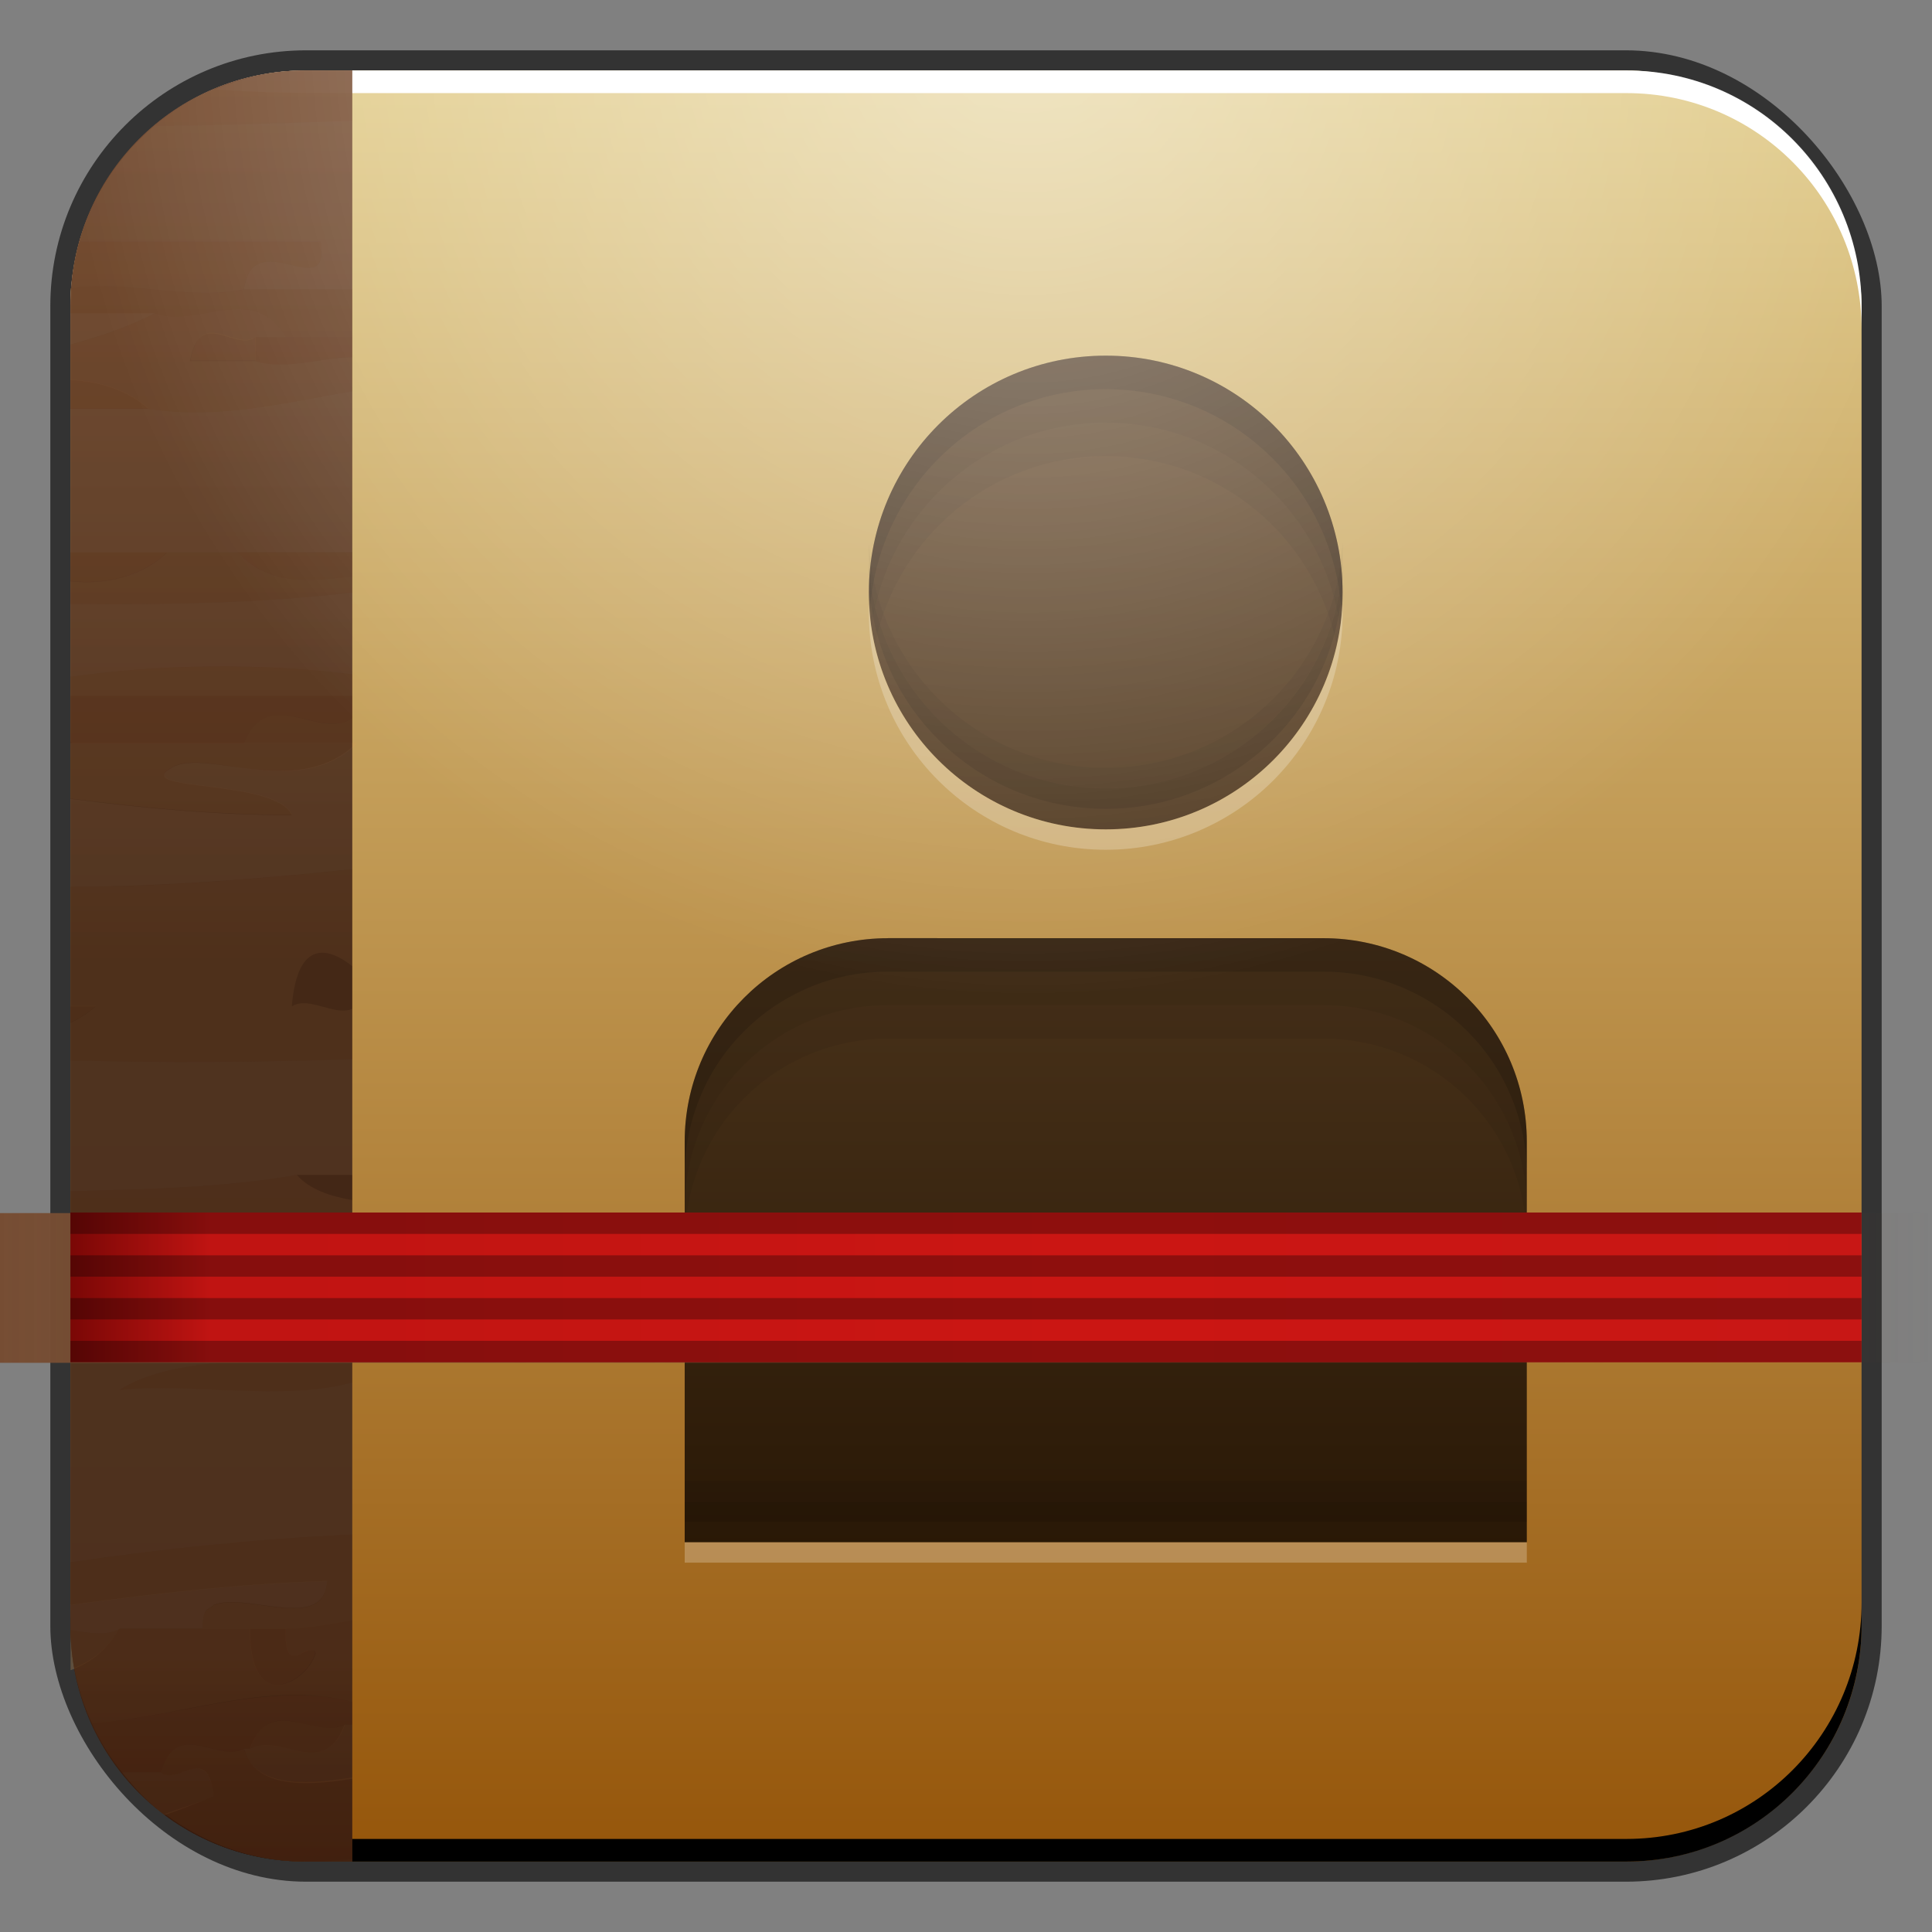 <?xml version="1.0" encoding="UTF-8" standalone="no"?>
<!-- Created with Inkscape (http://www.inkscape.org/) -->

<svg
   xmlns:dc="http://purl.org/dc/elements/1.1/"
   xmlns:cc="http://creativecommons.org/ns#"
   xmlns:rdf="http://www.w3.org/1999/02/22-rdf-syntax-ns#"
   xmlns:svg="http://www.w3.org/2000/svg"
   xmlns="http://www.w3.org/2000/svg"
   xmlns:xlink="http://www.w3.org/1999/xlink"
   xmlns:sodipodi="http://sodipodi.sourceforge.net/DTD/sodipodi-0.dtd"
   xmlns:inkscape="http://www.inkscape.org/namespaces/inkscape"
   width="48"
   height="48"
   id="svg2"
   version="1.1"
   inkscape:version="0.48+devel r12130"
   sodipodi:docname="gnome-contacts.svg">
  <rect width="100%" height="100%" fill="#808080" stroke="none"/>
  <defs
     id="defs4">
    <linearGradient
       id="linearGradient839-9">
      <stop
         style="stop-color:#96570c;stop-opacity:1"
         offset="0"
         id="stop841-9" />
      <stop
         style="stop-color:#e2cd8c;stop-opacity:1"
         offset="1"
         id="stop843-9" />
    </linearGradient>
    <linearGradient
       y2="-515.248"
       x2="428.508"
       y1="-515.248"
       x1="376.633"
       gradientTransform="matrix(0,-1,-1,0,-506.72,428.758)"
       gradientUnits="userSpaceOnUse"
       id="linearGradient2927"
       xlink:href="#linearGradient2950"
       inkscape:collect="always" />
    <linearGradient
       id="linearGradient2950"
       inkscape:collect="always">
      <stop
         id="stop2952"
         offset="0"
         style="stop-color:#280a00;stop-opacity:1" />
      <stop
         style="stop-color:#422514;stop-opacity:1"
         offset="0.21"
         id="stop2954" />
      <stop
         id="stop2956"
         offset="0.545"
         style="stop-color:#442816;stop-opacity:1" />
      <stop
         id="stop2958"
         offset="1"
         style="stop-color:#764d33;stop-opacity:1" />
    </linearGradient>
    <linearGradient
       inkscape:collect="always"
       xlink:href="#linearGradient894"
       id="linearGradient900"
       x1="23.688"
       y1="39.691"
       x2="23.688"
       y2="8.932"
       gradientUnits="userSpaceOnUse"
       gradientTransform="translate(156.325,456.934)" />
    <linearGradient
       inkscape:collect="always"
       id="linearGradient894">
      <stop
         style="stop-color:#291806;stop-opacity:1"
         offset="0"
         id="stop896" />
      <stop
         style="stop-color:#674b2d;stop-opacity:1"
         offset="1"
         id="stop898" />
    </linearGradient>
    <linearGradient
       inkscape:collect="always"
       xlink:href="#linearGradient2976"
       id="linearGradient2982"
       x1="0"
       y1="32.172"
       x2="48"
       y2="32.172"
       gradientUnits="userSpaceOnUse"
       gradientTransform="translate(0,1004.189)" />
    <linearGradient
       inkscape:collect="always"
       id="linearGradient2976">
      <stop
         style="stop-color:#764d33;stop-opacity:1;"
         offset="0"
         id="stop2978" />
      <stop
         style="stop-color:#764d33;stop-opacity:0;"
         offset="1"
         id="stop2980" />
    </linearGradient>
    <linearGradient
       inkscape:collect="always"
       xlink:href="#linearGradient2984"
       id="linearGradient2974"
       x1="0"
       y1="32.172"
       x2="48"
       y2="32.172"
       gradientUnits="userSpaceOnUse"
       gradientTransform="translate(0,-0.173)" />
    <linearGradient
       inkscape:collect="always"
       id="linearGradient2984">
      <stop
         style="stop-color:#570100;stop-opacity:1"
         offset="0"
         id="stop2986" />
      <stop
         id="stop2988"
         offset="0.109"
         style="stop-color:#c01412;stop-opacity:1" />
      <stop
         style="stop-color:#cb1613;stop-opacity:1"
         offset="0.554"
         id="stop2990" />
      <stop
         style="stop-color:#c81715;stop-opacity:1"
         offset="1"
         id="stop2992" />
    </linearGradient>
    <radialGradient
       gradientTransform="matrix(1,0,0,-1,-153.143,-456.934)"
       inkscape:collect="always"
       xlink:href="#linearGradient882"
       id="radialGradient888"
       cx="178.679"
       cy="-457.702"
       fx="178.679"
       fy="-457.702"
       r="24"
       gradientUnits="userSpaceOnUse" />
    <linearGradient
       inkscape:collect="always"
       id="linearGradient882">
      <stop
         style="stop-color:#ffffff;stop-opacity:1;"
         offset="0"
         id="stop884" />
      <stop
         style="stop-color:#ffffff;stop-opacity:0;"
         offset="1"
         id="stop886" />
    </linearGradient>
    <linearGradient
       y2="-515.248"
       x2="428.508"
       y1="-515.248"
       x1="376.633"
       gradientTransform="matrix(0,-1,-1,0,-506.72,428.758)"
       gradientUnits="userSpaceOnUse"
       id="linearGradient3123"
       xlink:href="#linearGradient2950"
       inkscape:collect="always" />
    <linearGradient
       inkscape:collect="always"
       xlink:href="#linearGradient839-9"
       id="linearGradient1039"
       x1="24.5"
       y1="1050.112"
       x2="24.5"
       y2="1006.112"
       gradientUnits="userSpaceOnUse" />
  </defs>
  <sodipodi:namedview
     id="base"
     pagecolor="#ffffff"
     bordercolor="#666666"
     borderopacity="1.0"
     inkscape:pageopacity="0.0"
     inkscape:pageshadow="2"
     inkscape:zoom="2.8284273"
     inkscape:cx="-54.170502"
     inkscape:cy="17.947665"
     inkscape:document-units="px"
     inkscape:current-layer="layer1"
     showgrid="false"
     inkscape:window-width="1366"
     inkscape:window-height="717"
     inkscape:window-x="0"
     inkscape:window-y="28"
     inkscape:window-maximized="1">
    <inkscape:grid
       type="xygrid"
       id="grid3850" />
  </sodipodi:namedview>
  <g
     inkscape:label="Capa 1"
     inkscape:groupmode="layer"
     id="layer1"
     transform="translate(0,-1004.362)">
    <rect
       style="color:#000000;fill:#333333;fill-opacity:1;fill-rule:nonzero;stroke:none;stroke-width:0.2;marker:none;visibility:visible;display:inline;overflow:visible;enable-background:accumulate"
       id="rect6294"
       width="45.5"
       height="45.5"
       x="1.25"
       y="1005.612"
       ry="6.357" />
    <rect
       ry="5.857"
       y="1006.112"
       x="1.75"
       height="44.5"
       width="44.5"
       id="rect6296"
       style="color:#000000;fill:url(#linearGradient1039);fill-opacity:1;fill-rule:nonzero;stroke:none;stroke-width:0.2;marker:none;visibility:visible;display:inline;overflow:visible;enable-background:accumulate" />
    <path
       id="path6361"
       d="m 1.75,1012.55 0,-0.562 c 0,-3.244 2.599,-5.875 5.844,-5.875 l 32.813,0 c 3.244,0 5.844,2.631 5.844,5.875 l 0,0.562 c 0,-3.244 -2.599,-5.875 -5.844,-5.875 l -32.813,0 C 4.349,1006.675 1.75,1009.305 1.75,1012.55 Z"
       style="color:#000000;fill:#ffffff;fill-opacity:1;fill-rule:nonzero;stroke:none;stroke-width:0.2;marker:none;visibility:visible;display:inline;overflow:visible;enable-background:accumulate"
       inkscape:connector-curvature="0" />
    <path
       inkscape:connector-curvature="0"
       style="color:#000000;fill:#000000;fill-opacity:1;fill-rule:nonzero;stroke:none;stroke-width:0.2;marker:none;visibility:visible;display:inline;overflow:visible;enable-background:accumulate"
       d="m 1.75,1044.175 0,0.562 c 0,3.244 2.599,5.875 5.844,5.875 l 32.813,0 c 3.244,0 5.844,-2.631 5.844,-5.875 l 0,-0.562 c 0,3.244 -2.599,5.875 -5.844,5.875 l -32.813,0 C 4.349,1050.05 1.75,1047.419 1.75,1044.175 Z"
       id="path6388" />
    <path
       style="fill:url(#linearGradient3123);fill-opacity:1;stroke:none"
       d="M 7.594 1.75 C 4.349 1.75 1.75 4.349 1.75 7.594 L 1.75 40.406 C 1.75 43.651 4.349 46.25 7.594 46.25 L 8.75 46.25 L 8.75 1.75 L 7.594 1.75 z "
       transform="translate(0,1004.362)"
       id="rect5459" />
    <g
       id="g1284">
      <path
         inkscape:connector-curvature="0"
         id="path5601-8"
         d="m 1.75,1022.771 c 0.01,0.025 0.022,0.036 0.031,0.062 l 4.281,0 c 0.58,-1.481 1.874,-0.08 2.688,-0.625 l 0,-0.562 -7,0 L 1.75,1022.771 Z"
         style="opacity:0.263;fill:#bf652b;fill-opacity:1;fill-rule:nonzero;stroke:none" />
      <path
         inkscape:connector-curvature="0"
         id="path5667-3"
         d="m 6.062,1022.833 2.688,0 0,-0.625 C 7.935,1022.767 6.644,1021.348 6.062,1022.833 Z"
         style="opacity:0.263;fill:#c9813f;fill-opacity:1;fill-rule:nonzero;stroke:none" />
      <g
         id="g1249">
        <path
           style="opacity:0.263;fill:#d79f5d;fill-opacity:1;fill-rule:nonzero;stroke:none"
           d="m 5.312,1006.581 c -0.54,0.228 -1.027,0.536 -1.469,0.906 1.62,0.01 3.271,-0.071 4.906,-0.125 l 0,-0.688 c -1.136,0 -2.267,-0.01 -3.406,-0.094 C 5.335,1006.585 5.321,1006.577 5.312,1006.581 Z"
           id="path5501-9"
           inkscape:connector-curvature="0" />
        <path
           style="opacity:0.263;fill:#e7c494;fill-opacity:1;fill-rule:nonzero;stroke:none"
           d="m 7.594,1006.112 c -0.801,0 -1.556,0.18 -2.25,0.469 1.139,0.086 2.27,0.097 3.406,0.094 l 0,-0.562 L 7.594,1006.112 Z"
           id="path5519-9"
           inkscape:connector-curvature="0" />
        <path
           style="opacity:0.263;fill:#e7c494;fill-opacity:1;fill-rule:nonzero;stroke:none"
           d="m 8.75,1007.362 c -1.635,0.054 -3.286,0.131 -4.906,0.125 -0.882,0.739 -1.55,1.736 -1.875,2.875 l 6,0 c 0.247,1.615 -1.673,-0.475 -1.906,1.188 l 2.688,0 L 8.75,1007.362 z m -7,4.781 0,0.781 c 0.71,-0.2 1.422,-0.426 2.094,-0.781 L 1.75,1012.144 Z"
           id="path5525-3"
           inkscape:connector-curvature="0" />
        <path
           style="opacity:0.263;fill:#d79f5d;fill-opacity:1;fill-rule:nonzero;stroke:none"
           d="m 1.969,1010.362 c -0.108,0.378 -0.157,0.751 -0.188,1.156 1.373,-0.203 2.929,0.317 4.281,0.031 0.234,-1.662 2.153,0.428 1.906,-1.188 L 1.969,1010.362 Z"
           id="path5531-9"
           inkscape:connector-curvature="0" />
        <path
           style="opacity:0.263;fill:#c9813f;fill-opacity:1;fill-rule:nonzero;stroke:none"
           d="m 1.75,1012.146 2.094,0 c 1.033,0.395 2.459,-0.788 3.25,0.594 l 1.656,0 0,-1.188 -2.688,0 C 4.7,1011.84 3.13,1011.306 1.75,1011.521 L 1.75,1012.146 Z"
           id="path5539-2"
           inkscape:connector-curvature="0" />
        <path
           d="m 4.731,1013.318 c 0.544,0 1.084,0 1.624,0 l 0,-0.591 c -0.493,0.378 -1.369,-0.769 -1.624,0.591"
           style="opacity:0.263;fill:#c9813f;fill-opacity:1;fill-rule:nonzero;stroke:none"
           id="path5543-4"
           inkscape:connector-curvature="0" />
        <path
           inkscape:connector-curvature="0"
           id="path5551-8"
           d="m 1.753,1014.514 1.938,0 c -0.501,-0.454 -1.203,-0.683 -1.938,-0.719 L 1.753,1014.514 Z"
           style="opacity:0.263;fill:#c9813f;fill-opacity:1;fill-rule:nonzero;stroke:none" />
        <path
           style="opacity:0.263;fill:#e7c494;fill-opacity:1;fill-rule:nonzero;stroke:none"
           d="m 1.75,1021.177 c 2.265,-0.319 4.719,-0.346 7,-0.062 l 0,-2.031 c -2.268,0.268 -4.635,0.305 -7,0.281 L 1.75,1021.177 Z"
           id="path5561-4"
           inkscape:connector-curvature="0" />
        <path
           style="opacity:0.263;fill:#c9813f;fill-opacity:1;fill-rule:nonzero;stroke:none"
           d="m 5.906,1018.083 c 0.784,0.846 1.818,0.721 2.844,0.594 l 0,-0.594 L 5.906,1018.083 Z"
           id="path5573-6"
           inkscape:connector-curvature="0" />
        <path
           inkscape:connector-curvature="0"
           id="path5589-7"
           d="m 1.753,1018.796 c 0.875,0.105 1.822,-0.137 2.406,-0.719 l -2.406,0 L 1.753,1018.796 Z"
           style="opacity:0.263;fill:#c9813f;fill-opacity:1;fill-rule:nonzero;stroke:none" />
        <path
           style="opacity:0.263;fill:#d79f5d;fill-opacity:1;fill-rule:nonzero;stroke:none"
           d="m 1.75,1021.646 7,0 0,-0.531 c -2.281,-0.283 -4.735,-0.256 -7,0.062 L 1.75,1021.646 Z"
           id="path5597-2"
           inkscape:connector-curvature="0" />
        <path
           style="opacity:0.263;fill:#e7c494;fill-opacity:1;fill-rule:nonzero;stroke:none"
           d="m 1.75,1026.396 c 0.013,9e-4 0.017,0 0.031,0 2.272,-0.01 4.603,-0.188 6.969,-0.438 l 0,-3.031 c -1.471,1.257 -3.621,0.029 -4.469,0.5 -1.101,0.616 2.573,0.274 2.969,1.188 -1.86,0 -3.697,-0.172 -5.5,-0.406 L 1.75,1026.396 Z"
           id="path5603-4"
           inkscape:connector-curvature="0" />
        <path
           inkscape:connector-curvature="0"
           id="path5607-2"
           d="m 1.753,1024.202 c 1.803,0.234 3.64,0.403 5.5,0.406 -0.395,-0.914 -4.07,-0.571 -2.969,-1.188 0.871,-0.485 3.123,0.847 4.594,-0.594 l -2.812,0 -4.281,0 -0.031,0 L 1.753,1024.202 Z"
           style="opacity:0.263;fill:#d79f5d;fill-opacity:1;fill-rule:nonzero;stroke:none" />
        <path
           style="opacity:0.263;fill:#d79f5d;fill-opacity:1;fill-rule:nonzero;stroke:none"
           d="m 1.75,1019.365 c 2.365,0.023 4.732,-0.014 7,-0.281 l 0,-0.406 c -1.025,0.126 -2.06,0.253 -2.844,-0.594 l -1.75,0 c -0.584,0.582 -1.532,0.823 -2.406,0.719 L 1.75,1019.365 Z"
           id="path5631-1"
           inkscape:connector-curvature="0" />
        <path
           style="opacity:0.263;fill:#d79f5d;fill-opacity:1;fill-rule:nonzero;stroke:none"
           d="m 1.75,1030.708 c 2.322,0.062 4.666,0.047 7,-0.031 l 0,-1.25 c -0.444,0.191 -1.076,-0.331 -1.5,-0.062 0.14,-1.714 0.944,-1.442 1.5,-1 l 0,-2.406 c -2.366,0.25 -4.697,0.43 -6.969,0.438 -0.014,0 -0.019,9e-4 -0.031,0 l 0,2.969 0.625,0 c -0.199,0.181 -0.407,0.304 -0.625,0.406 L 1.75,1030.708 Z"
           id="path5643-0"
           inkscape:connector-curvature="0" />
        <path
           style="opacity:0.263;fill:#bf652b;fill-opacity:1;fill-rule:nonzero;stroke:none"
           d="m 6.344,1013.333 c 0.732,0.237 1.615,-0.083 2.406,-0.094 l 0,-0.5 -1.656,0 -0.75,0 L 6.344,1013.333 Z"
           id="path5661-9"
           inkscape:connector-curvature="0" />
        <path
           style="opacity:0.263;fill:#d79f5d;fill-opacity:1;fill-rule:nonzero;stroke:none"
           d="m 1.75,1013.802 c 0.735,0.036 1.437,0.265 1.938,0.719 1.785,0.277 3.414,-0.165 5.062,-0.438 l 0,-0.844 c -0.793,0.012 -1.674,0.331 -2.406,0.094 l -1.625,0 c 0.255,-1.36 1.132,-0.215 1.625,-0.594 l 0.75,0 c -0.791,-1.382 -2.217,-0.199 -3.25,-0.594 -0.672,0.355 -1.384,0.581 -2.094,0.781 L 1.75,1013.802 Z"
           id="path5663-7"
           inkscape:connector-curvature="0" />
        <path
           style="opacity:0.263;fill:#e7c494;fill-opacity:1;fill-rule:nonzero;stroke:none"
           d="m 1.75,1018.083 2.406,0 1.75,0 2.844,0 0,-4 c -1.649,0.273 -3.278,0.714 -5.062,0.438 l -1.938,0 L 1.75,1018.083 Z"
           id="path5673-1"
           inkscape:connector-curvature="0" />
        <path
           style="opacity:0.263;fill:#e7c494;fill-opacity:1;fill-rule:nonzero;stroke:none"
           d="m 1.75,1033.958 c 1.901,-0.05 3.795,-0.085 5.625,-0.406 l 1.375,0 0,-2.875 c -2.334,0.079 -4.678,0.093 -7,0.031 L 1.75,1033.958 Z"
           id="path5675-0"
           inkscape:connector-curvature="0" />
        <path
           inkscape:connector-curvature="0"
           id="path5687-7"
           d="m 1.753,1029.764 c 0.218,-0.103 0.426,-0.226 0.625,-0.406 l -0.625,0 L 1.753,1029.764 Z"
           style="opacity:0.263;fill:#c9813f;fill-opacity:1;fill-rule:nonzero;stroke:none" />
        <path
           style="opacity:0.263;fill:#d79f5d;fill-opacity:1;fill-rule:nonzero;stroke:none"
           d="m 2.969,1038.896 c 1.743,-0.186 4.072,0.288 5.781,-0.188 l 0,-0.719 C 6.683,1038.209 4.302,1038.037 2.969,1038.896 Z"
           id="path5727-0"
           inkscape:connector-curvature="0" />
        <path
           style="opacity:0.263;fill:#d79f5d;fill-opacity:1;fill-rule:nonzero;stroke:none"
           d="m 1.75,1035.052 c 2.358,-0.279 4.697,-0.188 7,-0.094 l 0,-0.781 c -0.546,-0.094 -1.058,-0.262 -1.375,-0.625 -1.83,0.322 -3.724,0.356 -5.625,0.406 L 1.75,1035.052 Z"
           id="path5741-6"
           inkscape:connector-curvature="0" />
        <path
           style="opacity:0.263;fill:#e7c494;fill-opacity:1;fill-rule:nonzero;stroke:none"
           d="m 1.75,1043.177 c 2.305,-0.338 4.636,-0.584 7,-0.688 l 0,-3.781 c -1.709,0.476 -4.038,0 -5.781,0.188 1.333,-0.859 3.714,-0.686 5.781,-0.906 l 0,-3.031 c -2.303,-0.094 -4.641,-0.185 -7,0.094 L 1.75,1043.177 Z"
           id="path5751-9"
           inkscape:connector-curvature="0" />
        <path
           id="path5765-4"
           d="m 1.753,1044.858 c 0.482,0.088 0.945,0.146 1.219,-0.031 l 2.062,0 c 0,-0.574 0.166,-0.458 0.281,-0.594 0.812,-0.327 2.736,0.699 2.812,-0.594 -2.157,0.067 -4.27,0.31 -6.375,0.594 L 1.753,1044.858 Z"
           style="opacity:0.263;fill:#e7c494;fill-opacity:1;fill-rule:nonzero;stroke:none"
           inkscape:connector-curvature="0" />
        <path
           id="path5769-6"
           d="m 1.753,1045.858 c 0.449,-0.161 0.874,-0.457 1.219,-1.031 -0.274,0.177 -0.737,0.119 -1.219,0.031 L 1.753,1045.858 Z"
           style="opacity:0.263;fill:#d79f5d;fill-opacity:1;fill-rule:nonzero;stroke:none"
           inkscape:connector-curvature="0" />
        <path
           d="m 7.834,1045.421 c -0.213,-0.323 -0.765,0.697 -0.735,-0.591 l -0.888,0 c -0.034,2.155 1.428,1.335 1.624,0.591"
           style="opacity:0.263;fill:#bf652b;fill-opacity:1;fill-rule:nonzero;stroke:none"
           id="path5771-6"
           inkscape:connector-curvature="0" />
        <path
           style="opacity:0.263;fill:#bf652b;fill-opacity:1;fill-rule:nonzero;stroke:none"
           d="m 7.031,1046.487 c -1.569,0.068 -3.181,0.584 -4.75,0.688 0.199,0.441 0.453,0.845 0.75,1.219 l 0.969,0 c 0.4,-1.373 1.425,-0.207 2.062,-0.594 l 0.156,0 c 0.497,-1.377 1.6,-0.203 2.344,-0.594 l 0.188,0 0,-0.562 C 8.184,1046.494 7.613,1046.462 7.031,1046.487 Z"
           id="path5777-6"
           inkscape:connector-curvature="0" />
        <path
           d="m 8.573,1047.206 c -0.744,0.391 -1.866,-0.778 -2.364,0.599 0.74,-0.395 1.87,0.769 2.364,-0.599"
           style="opacity:0.263;fill:#c9813f;fill-opacity:1;fill-rule:nonzero;stroke:none"
           id="path5779-4"
           inkscape:connector-curvature="0" />
        <path
           style="opacity:0.263;fill:#d79f5d;fill-opacity:1;fill-rule:nonzero;stroke:none"
           d="m 6.062,1047.802 c 0.246,0.928 1.386,0.971 2.688,0.75 l 0,-1.344 -0.188,0 c -0.493,1.369 -1.604,0.198 -2.344,0.594 L 6.062,1047.802 Z"
           id="path5781-6"
           inkscape:connector-curvature="0" />
        <path
           style="opacity:0.263;fill:#c9813f;fill-opacity:1;fill-rule:nonzero;stroke:none"
           d="m 8.75,1044.612 c -0.544,0.111 -1.09,0.198 -1.656,0.219 -0.031,1.288 0.537,0.271 0.75,0.594 -0.196,0.744 -1.659,1.561 -1.625,-0.594 l -1.188,0 -2.062,0 c -0.32,0.532 -0.713,0.801 -1.125,0.969 0.086,0.476 0.244,0.947 0.438,1.375 2.151,-0.141 4.376,-1.085 6.469,-0.531 L 8.75,1044.612 z m -4.094,3.094 c -0.272,0.017 -0.506,0.173 -0.656,0.688 0.4,0.366 1.155,-0.758 1.312,0.594 -0.403,0.168 -0.808,0.298 -1.219,0.438 0.978,0.733 2.178,1.188 3.5,1.188 l 0.5,0 c 0.217,-0.019 0.44,-0.047 0.656,-0.062 l 0,-2.031 c -1.294,0.216 -2.443,0.204 -2.688,-0.719 C 5.664,1048.042 5.11,1047.678 4.656,1047.706 Z"
           id="path5795-7"
           inkscape:connector-curvature="0" />
        <path
           style="opacity:0.263;fill:#d79f5d;fill-opacity:1;fill-rule:nonzero;stroke:none"
           d="m 1.75,1044.239 c 2.105,-0.284 4.218,-0.527 6.375,-0.594 -0.076,1.292 -2.001,0.267 -2.812,0.594 -0.115,0.136 -0.281,0.019 -0.281,0.594 l 1.188,0 0.875,0 c 0.566,-0.021 1.112,-0.108 1.656,-0.219 l 0,-2.125 c -2.364,0.103 -4.695,0.349 -7,0.688 L 1.75,1044.239 Z"
           id="path5835-5"
           inkscape:connector-curvature="0" />
        <path
           style="opacity:0.263;fill:#d79f5d;fill-opacity:1;fill-rule:nonzero;stroke:none"
           d="m 4.938,1048.3 c -0.295,-0.033 -0.688,0.322 -0.938,0.094 l -0.969,0 c 0.316,0.399 0.653,0.758 1.062,1.062 0.412,-0.143 0.814,-0.3 1.219,-0.469 C 5.254,1048.48 5.114,1048.319 4.938,1048.3 Z"
           id="path5839-1"
           inkscape:connector-curvature="0" />
        <path
           style="opacity:0.263;fill:#d79f5d;fill-opacity:1;fill-rule:nonzero;stroke:none"
           d="m 8.75,1050.55 c -0.216,0.015 -0.439,0.044 -0.656,0.062 l 0.656,0 L 8.75,1050.55 Z"
           id="path5843-6"
           inkscape:connector-curvature="0" />
      </g>
    </g>
    <path
       style="opacity:0.727;fill:url(#linearGradient2927);fill-opacity:1;stroke:none"
       d="M 7.594 1.75 C 4.349 1.75 1.75 4.349 1.75 7.594 L 1.75 40.406 C 1.75 43.651 4.349 46.25 7.594 46.25 L 8.75 46.25 L 8.75 1.75 L 7.594 1.75 z "
       transform="translate(0,1004.362)"
       id="path2960" />
    <g
       id="g927"
       transform="matrix(0.951,0,0,0.951,-144.017,570.57)">
      <path
         inkscape:connector-curvature="0"
         id="rect900-0"
         d="m 180.325,465.434 c -3.421,0 -6.188,2.767 -6.188,6.188 0,3.421 2.767,6.188 6.188,6.188 3.421,0 6.188,-2.767 6.188,-6.188 C 186.512,468.2 183.746,465.434 180.325,465.434 z m -5.688,15.219 c -2.938,0 -5.312,2.374 -5.312,5.312 l 0,3.531 0,6.938 22,0 0,-8 0,-2.469 c 0,-2.938 -2.374,-5.312 -5.312,-5.312 L 174.637,480.652 Z"
         style="color:#000000;fill:url(#linearGradient900);fill-opacity:1;fill-rule:nonzero;stroke:none;stroke-width:1.4;marker:none;visibility:visible;display:inline;overflow:visible;enable-background:accumulate" />
      <path
         inkscape:connector-curvature="0"
         id="path902"
         d="m 180.325,465.434 c -3.421,0 -6.188,2.767 -6.188,6.188 0,0.15 0.021,0.29 0.031,0.438 0.228,-3.212 2.885,-5.75 6.156,-5.75 3.271,0 5.928,2.538 6.156,5.75 0.01,-0.147 0.031,-0.288 0.031,-0.438 C 186.512,468.2 183.746,465.434 180.325,465.434 z m -5.688,15.219 c -2.938,0 -5.312,2.374 -5.312,5.312 l 0,0.875 c 0,-2.938 2.374,-5.312 5.312,-5.312 l 11.375,0 c 2.938,0 5.312,2.374 5.312,5.312 l 0,-0.875 c 0,-2.938 -2.374,-5.312 -5.312,-5.312 L 174.637,480.652 Z"
         style="color:#000000;fill:#000000;fill-opacity:0.235;fill-rule:nonzero;stroke:none;stroke-width:1.4;marker:none;visibility:visible;display:inline;overflow:visible;enable-background:accumulate" />
      <path
         inkscape:connector-curvature="0"
         id="path907"
         d="m 180.325,466.309 c -3.271,0 -5.928,2.538 -6.156,5.75 0.011,0.157 0.009,0.315 0.031,0.469 0.413,-3.017 2.993,-5.344 6.125,-5.344 3.132,0 5.712,2.327 6.125,5.344 0.022,-0.153 0.02,-0.312 0.031,-0.469 C 186.253,468.846 183.596,466.309 180.325,466.309 z m -5.688,15.219 c -2.938,0 -5.312,2.374 -5.312,5.312 l 0,0.875 c 0,-2.938 2.374,-5.312 5.312,-5.312 l 11.375,0 c 2.938,0 5.312,2.374 5.312,5.312 l 0,-0.875 c 0,-2.938 -2.374,-5.312 -5.312,-5.312 L 174.637,481.527 Z"
         style="color:#000000;fill:#000000;fill-opacity:0.117;fill-rule:nonzero;stroke:none;stroke-width:1.4;marker:none;visibility:visible;display:inline;overflow:visible;enable-background:accumulate" />
      <path
         inkscape:connector-curvature="0"
         id="path909"
         d="m 180.325,467.184 c -3.122,0 -5.698,2.31 -6.125,5.312 0.022,0.157 0.06,0.316 0.094,0.469 0.589,-2.804 3.051,-4.906 6.031,-4.906 2.98,0 5.443,2.103 6.031,4.906 0.034,-0.153 0.071,-0.312 0.094,-0.469 C 186.023,469.493 183.447,467.184 180.325,467.184 z m -5.688,15.219 c -2.938,0 -5.312,2.374 -5.312,5.312 l 0,0.875 c 0,-2.938 2.374,-5.312 5.312,-5.312 l 11.375,0 c 2.887,0 5.232,2.289 5.312,5.156 l 0,-0.719 c 0,-2.938 -2.374,-5.312 -5.312,-5.312 L 174.637,482.402 Z"
         style="color:#000000;fill:#000000;fill-opacity:0.059;fill-rule:nonzero;stroke:none;stroke-width:1.4;marker:none;visibility:visible;display:inline;overflow:visible;enable-background:accumulate" />
      <path
         inkscape:connector-curvature="0"
         id="path917"
         d="m 174.137,471.905 c -0.003,0.085 0,0.165 0,0.25 0,3.421 2.767,6.188 6.188,6.188 3.421,0 6.188,-2.767 6.188,-6.188 0,-0.085 0.003,-0.166 0,-0.25 -0.149,3.288 -2.863,5.906 -6.188,5.906 C 177,477.811 174.287,475.193 174.137,471.905 z m -4.812,24.531 0,0.531 22,0 0,-0.531 L 169.325,496.436 Z"
         style="color:#000000;fill:#ffffff;fill-opacity:0.235;fill-rule:nonzero;stroke:none;stroke-width:1.4;marker:none;visibility:visible;display:inline;overflow:visible;enable-background:accumulate" />
      <path
         inkscape:connector-curvature="0"
         style="color:#000000;fill:#000000;fill-opacity:0.117;fill-rule:nonzero;stroke:none;stroke-width:1.4;marker:none;visibility:visible;display:inline;overflow:visible;enable-background:accumulate"
         d="m 174.137,470.835 c -0.003,0.085 0,0.165 0,0.25 0,3.421 2.767,6.188 6.188,6.188 3.421,0 6.188,-2.767 6.188,-6.188 0,-0.085 0.003,-0.166 0,-0.25 -0.149,3.288 -2.863,5.906 -6.188,5.906 C 177,476.741 174.287,474.122 174.137,470.835 z m -4.812,24.531 0,0.531 22,0 0,-0.531 L 169.325,495.366 Z"
         id="path923" />
      <path
         id="path925"
         d="m 174.137,470.299 c -0.003,0.085 0,0.165 0,0.25 0,3.421 2.767,6.188 6.188,6.188 3.421,0 6.188,-2.767 6.188,-6.188 0,-0.085 0.003,-0.166 0,-0.25 -0.149,3.288 -2.863,5.906 -6.188,5.906 C 177,476.206 174.287,473.587 174.137,470.299 z m -4.812,24.531 0,0.531 22,0 0,-0.531 L 169.325,494.831 Z"
         style="color:#000000;fill:#000000;fill-opacity:0.059;fill-rule:nonzero;stroke:none;stroke-width:1.4;marker:none;visibility:visible;display:inline;overflow:visible;enable-background:accumulate"
         inkscape:connector-curvature="0" />
    </g>
    <path
       style="fill:url(#linearGradient2982);fill-opacity:1;stroke:none"
       d="m 0,1034.501 0,3.719 48,0 0,-3.719 L 0,1034.501 Z"
       id="rect2962"
       inkscape:connector-curvature="0" />
    <path
       style="fill:url(#linearGradient2974);fill-opacity:1;stroke:none"
       d="M 1.75 30.125 L 1.75 33.844 L 46.25 33.844 L 46.25 30.125 L 1.75 30.125 z "
       transform="translate(0,1004.362)"
       id="rect2964" />
    <path
       style="fill:#000000;fill-opacity:0.301;stroke:none"
       d="M 1.75 30.125 L 1.75 30.656 L 46.25 30.656 L 46.25 30.125 L 1.75 30.125 z "
       transform="translate(0,1004.362)"
       id="rect2994" />
    <path
       style="fill:#000000;fill-opacity:0.301;stroke:none"
       d="M 1.75 33.312 L 1.75 33.844 L 46.25 33.844 L 46.25 33.312 L 1.75 33.312 z "
       transform="translate(0,1004.362)"
       id="path2999" />
    <path
       style="fill:#000000;fill-opacity:0.301;stroke:none"
       d="M 1.75 32.25 L 1.75 32.781 L 46.25 32.781 L 46.25 32.25 L 1.75 32.25 z "
       transform="translate(0,1004.362)"
       id="path3001" />
    <path
       style="fill:#000000;fill-opacity:0.301;stroke:none"
       d="M 1.75 31.188 L 1.75 31.719 L 46.25 31.719 L 46.25 31.188 L 1.75 31.188 z "
       transform="translate(0,1004.362)"
       id="path3003" />
    <path
       style="opacity:0.478;fill:url(#radialGradient888);fill-opacity:1;stroke:none"
       d="M 7.594 1.75 C 4.349 1.75 1.75 4.349 1.75 7.594 L 1.75 40.406 C 1.75 43.651 4.349 46.25 7.594 46.25 L 40.406 46.25 C 43.651 46.25 46.25 43.651 46.25 40.406 L 46.25 7.594 C 46.25 4.349 43.651 1.75 40.406 1.75 L 7.594 1.75 z "
       transform="translate(0,1004.362)"
       id="rect872" />
  </g>
</svg>
